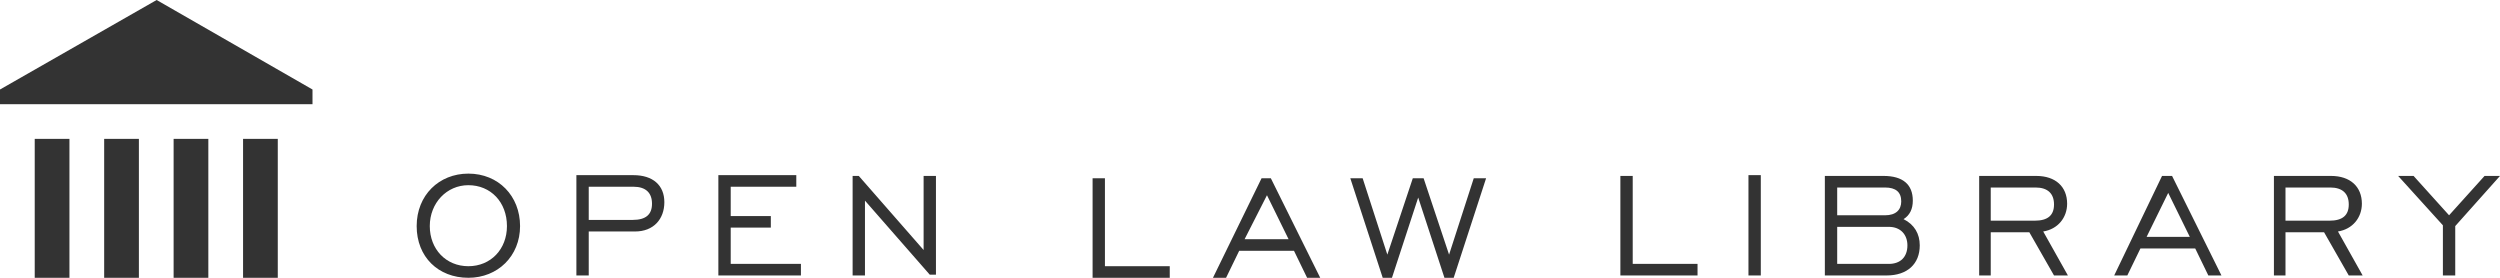 <?xml version="1.0" encoding="UTF-8" standalone="no"?>
<!-- Generator: Adobe Illustrator 20.1.0, SVG Export Plug-In . SVG Version: 6.00 Build 0)  -->

<svg
   xmlns:dc="http://purl.org/dc/elements/1.1/"
   xmlns:cc="http://creativecommons.org/ns#"
   xmlns:rdf="http://www.w3.org/1999/02/22-rdf-syntax-ns#"
   xmlns:svg="http://www.w3.org/2000/svg"
   xmlns="http://www.w3.org/2000/svg"
   xmlns:sodipodi="http://sodipodi.sourceforge.net/DTD/sodipodi-0.dtd"
   xmlns:inkscape="http://www.inkscape.org/namespaces/inkscape"
   version="1.1"
   id="Layer_1"
   x="0px"
   y="0px"
   viewBox="0 0 324 36"
   xml:space="preserve"
   inkscape:version="0.91 r13725"
   sodipodi:docname="logo-long.svg"
   width="324"
   height="36"><defs
     id="defs3412" /><sodipodi:namedview
     pagecolor="#ffffff"
     bordercolor="#666666"
     borderopacity="1"
     objecttolerance="10"
     gridtolerance="10"
     guidetolerance="10"
     inkscape:pageopacity="0"
     inkscape:pageshadow="2"
     inkscape:window-width="1394"
     inkscape:window-height="792"
     id="namedview3410"
     showgrid="false"
     fit-margin-top="0"
     fit-margin-left="0"
     fit-margin-right="0"
     fit-margin-bottom="0"
     inkscape:zoom="3.0138889"
     inkscape:cx="162"
     inkscape:cy="18"
     inkscape:window-x="15"
     inkscape:window-y="14"
     inkscape:window-maximized="0"
     inkscape:current-layer="Layer_1"><inkscape:grid
       type="xygrid"
       id="grid4216"
       originx="-54"
       originy="-36" /></sodipodi:namedview><g
     id="g3396"
     style="fill:#333333;fill-opacity:1"
     transform="translate(-54,-36)"><path
       d="m 58.5,72 4.5,0 0,-18 -4.5,0 0,18 z m 9,0 4.5,0 0,-18 -4.5,0 0,18 z m 9,0 4.5,0 0,-18 -4.5,0 0,18 z m 9,0 4.5,0 0,-18 -4.5,0 0,18 z M 74.3,36 54,47.6 l 0,1.9 40.5,0 0,-1.9 L 74.3,36 Z"
       id="path3398"
       style="fill:#333333;fill-opacity:1"
       inkscape:connector-curvature="0" /><g
       id="g3400"
       style="fill:#333333;fill-opacity:1"><path
         d="m 370.6,71.7 1.6,0 0,-6.4 5.8,-6.5 -2,0 -4.6,5.1 -4.6,-5.1 -2,0 5.8,6.4 0,6.5 z m -20.4,-7.1 0,-4.3 5.8,0 c 1.6,0 2.4,0.8 2.4,2.2 0,1.4 -0.8,2.1 -2.5,2.1 l -5.7,0 z m -1.6,7.1 1.6,0 0,-5.6 5,0 3.2,5.6 1.8,0 L 357,66 c 1.9,-0.3 3.1,-1.8 3.1,-3.6 0,-2.2 -1.5,-3.6 -4,-3.6 l -7.4,0 0,12.9 z m -16.4,-5 2.8,-5.7 2.8,5.7 -5.6,0 z m -4.2,5 1.7,0 1.7,-3.5 7.1,0 1.7,3.5 1.7,0 -6.4,-12.9 -1.3,0 -6.2,12.9 z m -16,-7.1 0,-4.3 5.8,0 c 1.6,0 2.4,0.8 2.4,2.2 0,1.4 -0.8,2.1 -2.5,2.1 l -5.7,0 z m -1.6,7.1 1.6,0 0,-5.6 5,0 3.2,5.6 1.8,0 -3.2,-5.7 c 1.9,-0.3 3.1,-1.8 3.1,-3.6 0,-2.2 -1.5,-3.6 -4,-3.6 l -7.4,0 0,12.9 z m -18.3,-7.8 0,-3.6 6.2,0 c 1.4,0 2.1,0.6 2.1,1.8 0,1.1 -0.7,1.8 -2.1,1.8 l -6.2,0 z m 0,6.3 0,-4.8 6.7,0 c 1.5,0 2.4,1 2.4,2.4 0,1.5 -0.9,2.4 -2.4,2.4 l -6.7,0 z m -1.6,1.5 8,0 c 2.7,0 4.3,-1.5 4.3,-3.9 0,-1.5 -0.7,-2.7 -2.1,-3.4 0.8,-0.5 1.2,-1.3 1.2,-2.4 0,-2.1 -1.3,-3.2 -3.8,-3.2 l -7.6,0 0,12.9 z m -9.9,0 1.6,0 0,-13 -1.6,0 0,13 z m -16.6,0 10,0 0,-1.5 -8.4,0 0,-11.4 -1.6,0 0,12.9 z"
         id="path3402"
         style="fill:#333333;fill-opacity:1"
         inkscape:connector-curvature="0" /></g><path
       d="m 195.6,59.1 0,12.9 10,0 0,-1.5 -8.4,0 0,-11.4 -1.6,0 z m 22.6,2.2 2.8,5.7 -5.7,0 2.9,-5.7 z m -0.7,-2.2 -6.3,12.9 1.7,0 1.7,-3.5 7.1,0 1.7,3.5 1.7,0 -6.4,-12.9 -1.2,0 z m 27.5,0 -3.2,9.9 -3.3,-9.9 -1.4,0 -3.3,9.9 -3.2,-9.9 -1.6,0 4.2,12.9 1.2,0 3.4,-10.4 3.4,10.4 1.2,0 4.2,-12.9 -1.6,0 z"
       id="path3404"
       style="fill:#333333;fill-opacity:1"
       inkscape:connector-curvature="0" /><g
       id="g3406"
       style="fill:#333333;fill-opacity:1"><path
         d="m 164.5,71.7 1.6,0 0,-9.7 8.4,9.6 0.8,0 0,-12.8 -1.6,0 0,9.6 -8.4,-9.6 -0.8,0 0,12.9 z m -17.4,0 10.7,0 0,-1.5 -9.1,0 0,-4.7 5.2,0 0,-1.5 -5.2,0 0,-3.8 8.5,0 0,-1.5 -10.1,0 0,13 z m -16.8,-7.2 0,-4.3 5.8,0 c 1.6,0 2.4,0.8 2.4,2.2 0,1.4 -0.8,2.1 -2.5,2.1 l -5.7,0 z m -1.6,7.2 1.6,0 0,-5.7 6,0 c 2.4,0 3.8,-1.6 3.8,-3.8 0,-2.2 -1.5,-3.5 -4,-3.5 l -7.4,0 0,13 z m -14,-1.2 c -2.9,0 -5,-2.2 -5,-5.2 0,-3 2.2,-5.3 5,-5.3 2.9,0 5,2.2 5,5.3 0,3 -2.1,5.2 -5,5.2 m 0,1.5 c 3.8,0 6.7,-2.8 6.7,-6.7 0,-3.9 -2.8,-6.8 -6.7,-6.8 -3.8,0 -6.7,2.8 -6.7,6.8 0,4 2.8,6.7 6.7,6.7"
         id="path3408"
         style="fill:#333333;fill-opacity:1"
         inkscape:connector-curvature="0" /></g></g></svg>